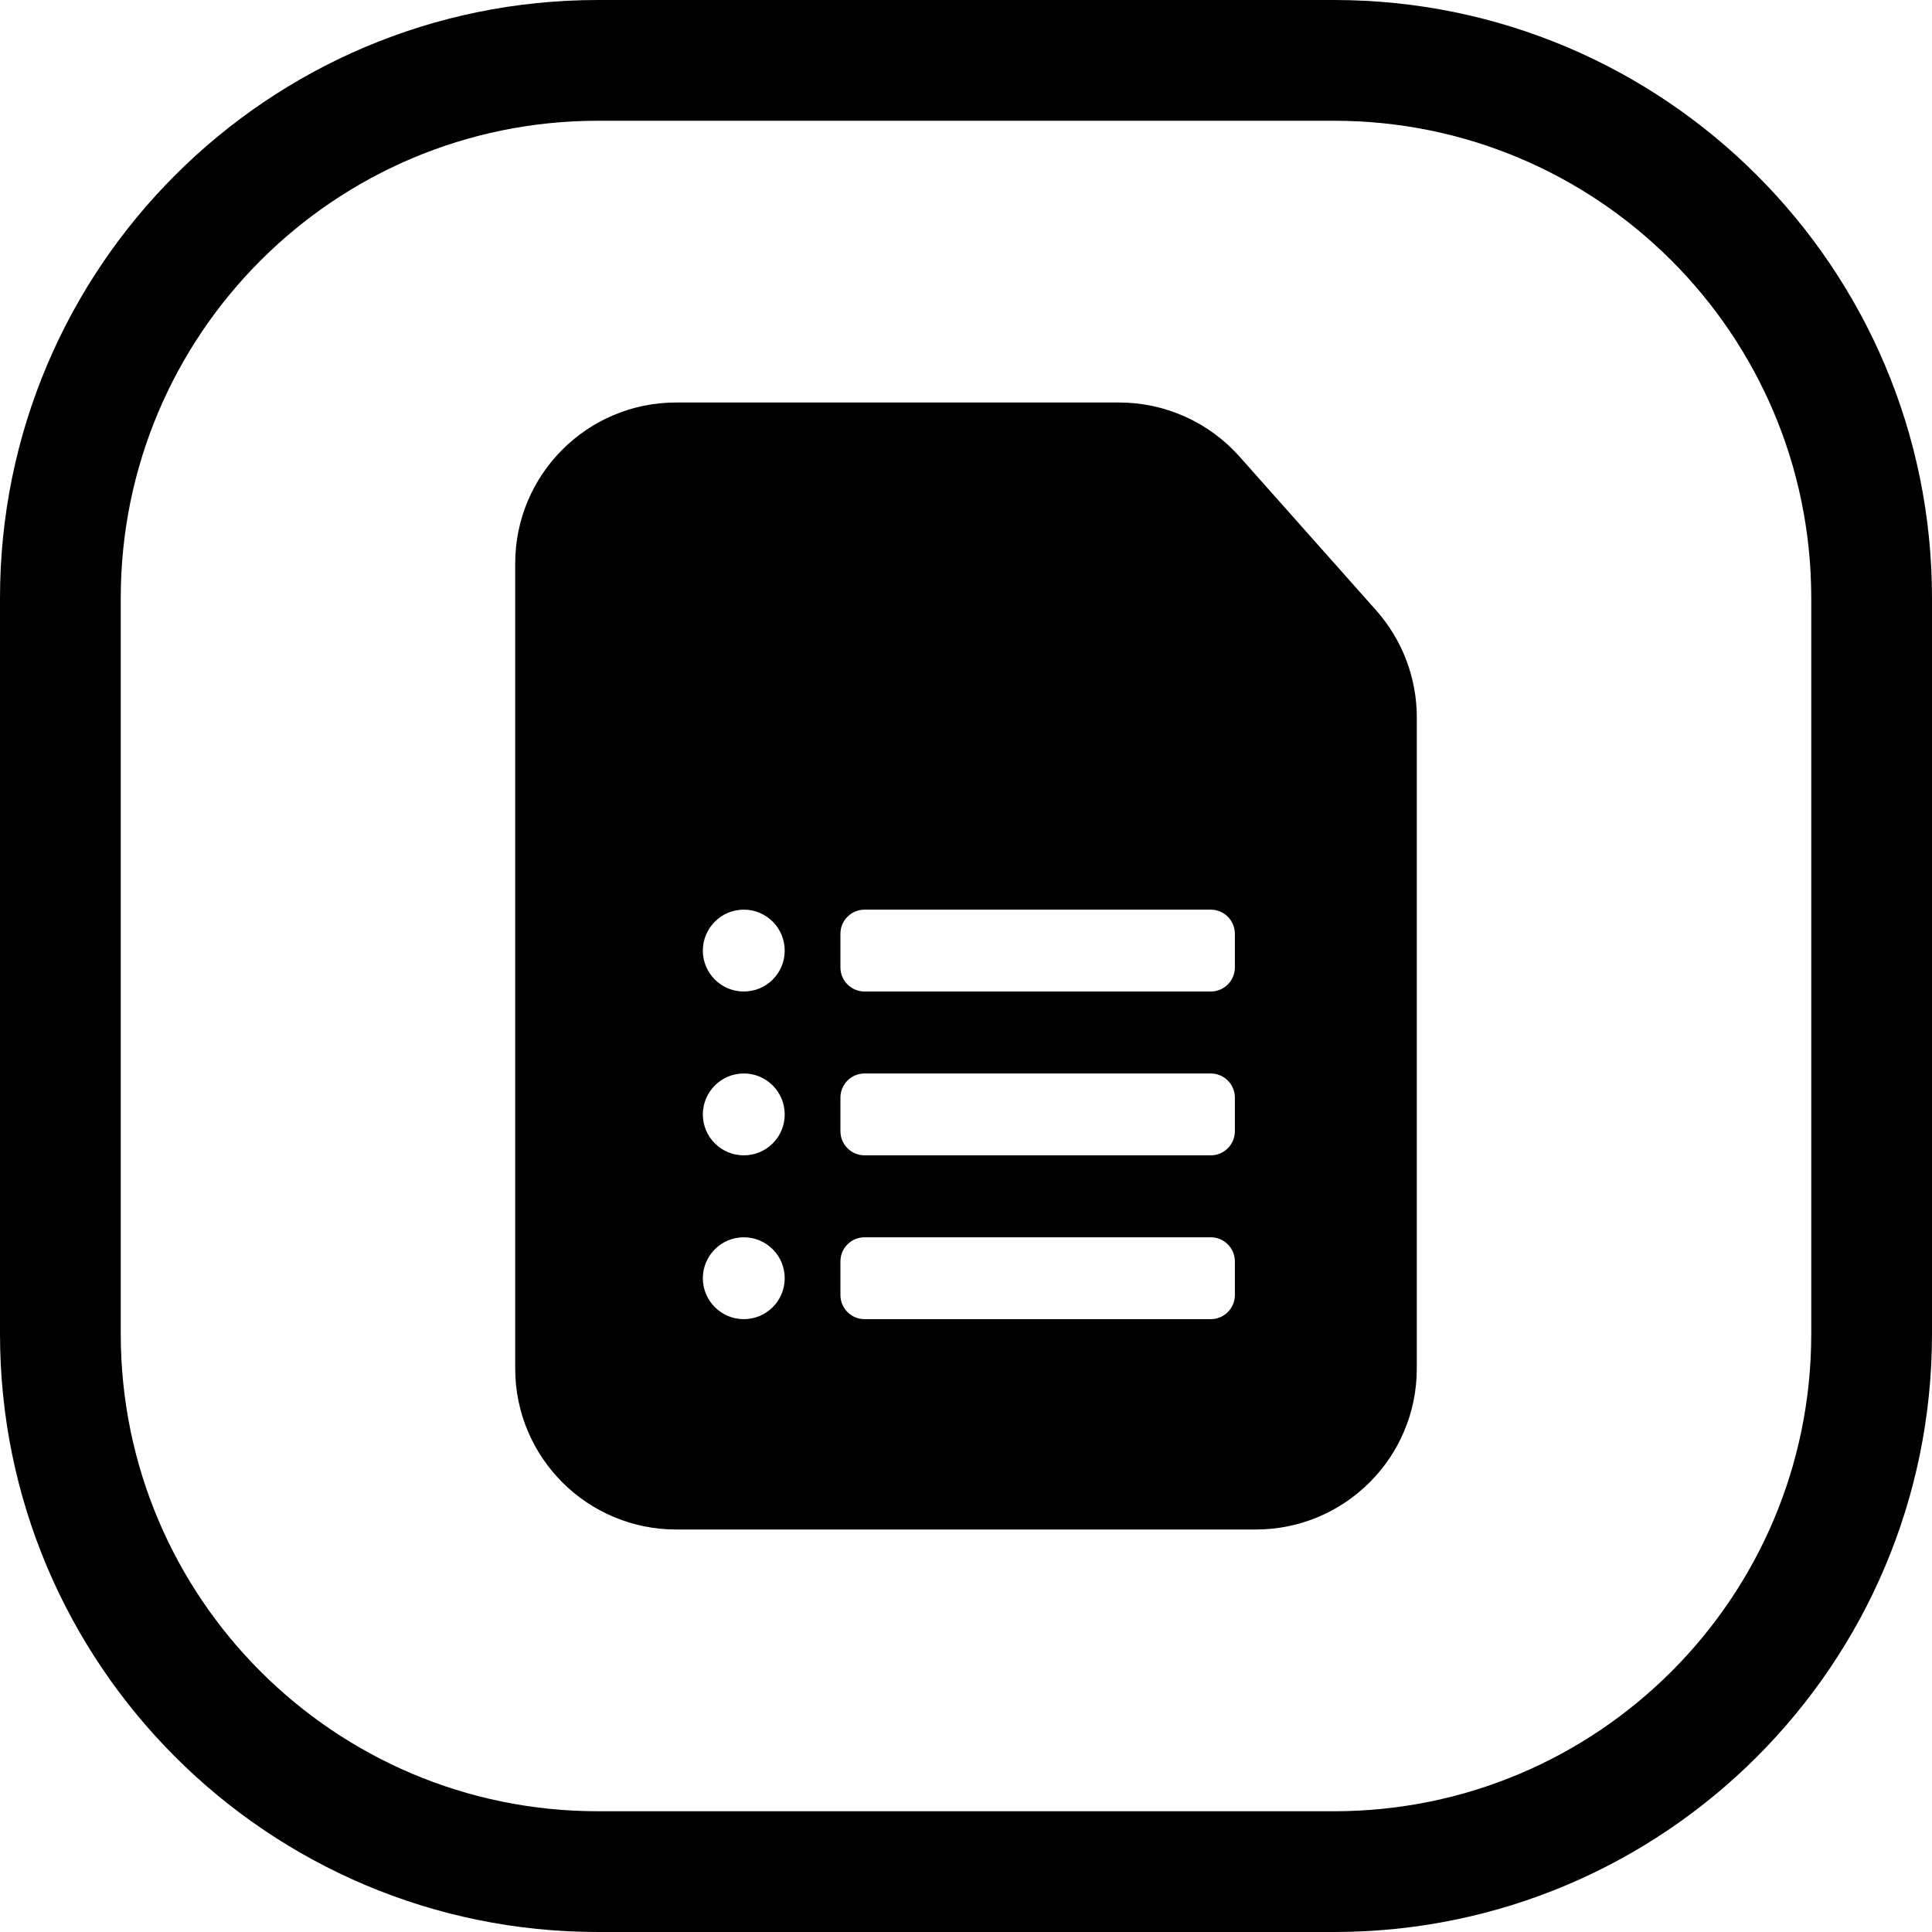 <svg width="24" height="24" viewBox="0 0 24 24" fill="none" xmlns="http://www.w3.org/2000/svg">
<path d="M22.5 7.429V16.571C22.5 19.846 19.846 22.5 16.571 22.5H7.429C4.154 22.5 1.5 19.846 1.5 16.571V7.429C1.5 4.154 4.154 1.5 7.429 1.5H16.571C19.846 1.5 22.5 4.154 22.5 7.429ZM16.571 0H7.429C3.326 0 0 3.326 0 7.429V16.571C0 20.674 3.326 24 7.429 24H16.571C20.674 24 24 20.674 24 16.571V7.429C24 3.326 20.674 0 16.571 0ZM15.6 19C16.705 19 17.6 18.105 17.6 17V11.3V8.91C17.6 8.421 17.42 7.948 17.095 7.582L15.397 5.671C15.017 5.244 14.473 5 13.902 5H12H8.4C7.295 5 6.4 5.895 6.4 7V17C6.4 18.105 7.295 19 8.4 19H15.6ZM14.078 12.317H11.702H10.74C10.575 12.317 10.44 12.183 10.44 12.017V11.6C10.44 11.434 10.575 11.3 10.74 11.3H11.702H14.078H15.04C15.206 11.3 15.34 11.434 15.34 11.6V12.017C15.34 12.183 15.206 12.317 15.04 12.317H14.078ZM8.731 11.809C8.731 11.528 8.959 11.3 9.24 11.3C9.521 11.3 9.748 11.528 9.748 11.809C9.748 12.09 9.521 12.317 9.24 12.317C8.959 12.317 8.731 12.09 8.731 11.809ZM14.078 14.352H11.702H10.74C10.575 14.352 10.44 14.218 10.44 14.052V13.635C10.44 13.469 10.575 13.335 10.74 13.335H11.702H14.078H15.04C15.206 13.335 15.34 13.469 15.34 13.635V14.052C15.34 14.218 15.206 14.352 15.04 14.352H14.078ZM8.731 13.844C8.731 13.563 8.959 13.335 9.24 13.335C9.521 13.335 9.748 13.563 9.748 13.844C9.748 14.125 9.521 14.352 9.24 14.352C8.959 14.352 8.731 14.125 8.731 13.844ZM14.078 16.387H11.702H10.74C10.575 16.387 10.44 16.253 10.44 16.087V15.67C10.44 15.504 10.575 15.37 10.74 15.37H11.702H14.078H15.04C15.206 15.37 15.34 15.504 15.34 15.67V16.087C15.34 16.253 15.206 16.387 15.04 16.387H14.078ZM8.731 15.879C8.731 15.598 8.959 15.37 9.24 15.37C9.521 15.37 9.748 15.598 9.748 15.879C9.748 16.159 9.521 16.387 9.24 16.387C8.959 16.387 8.731 16.159 8.731 15.879Z" fill="black"/>
</svg>
